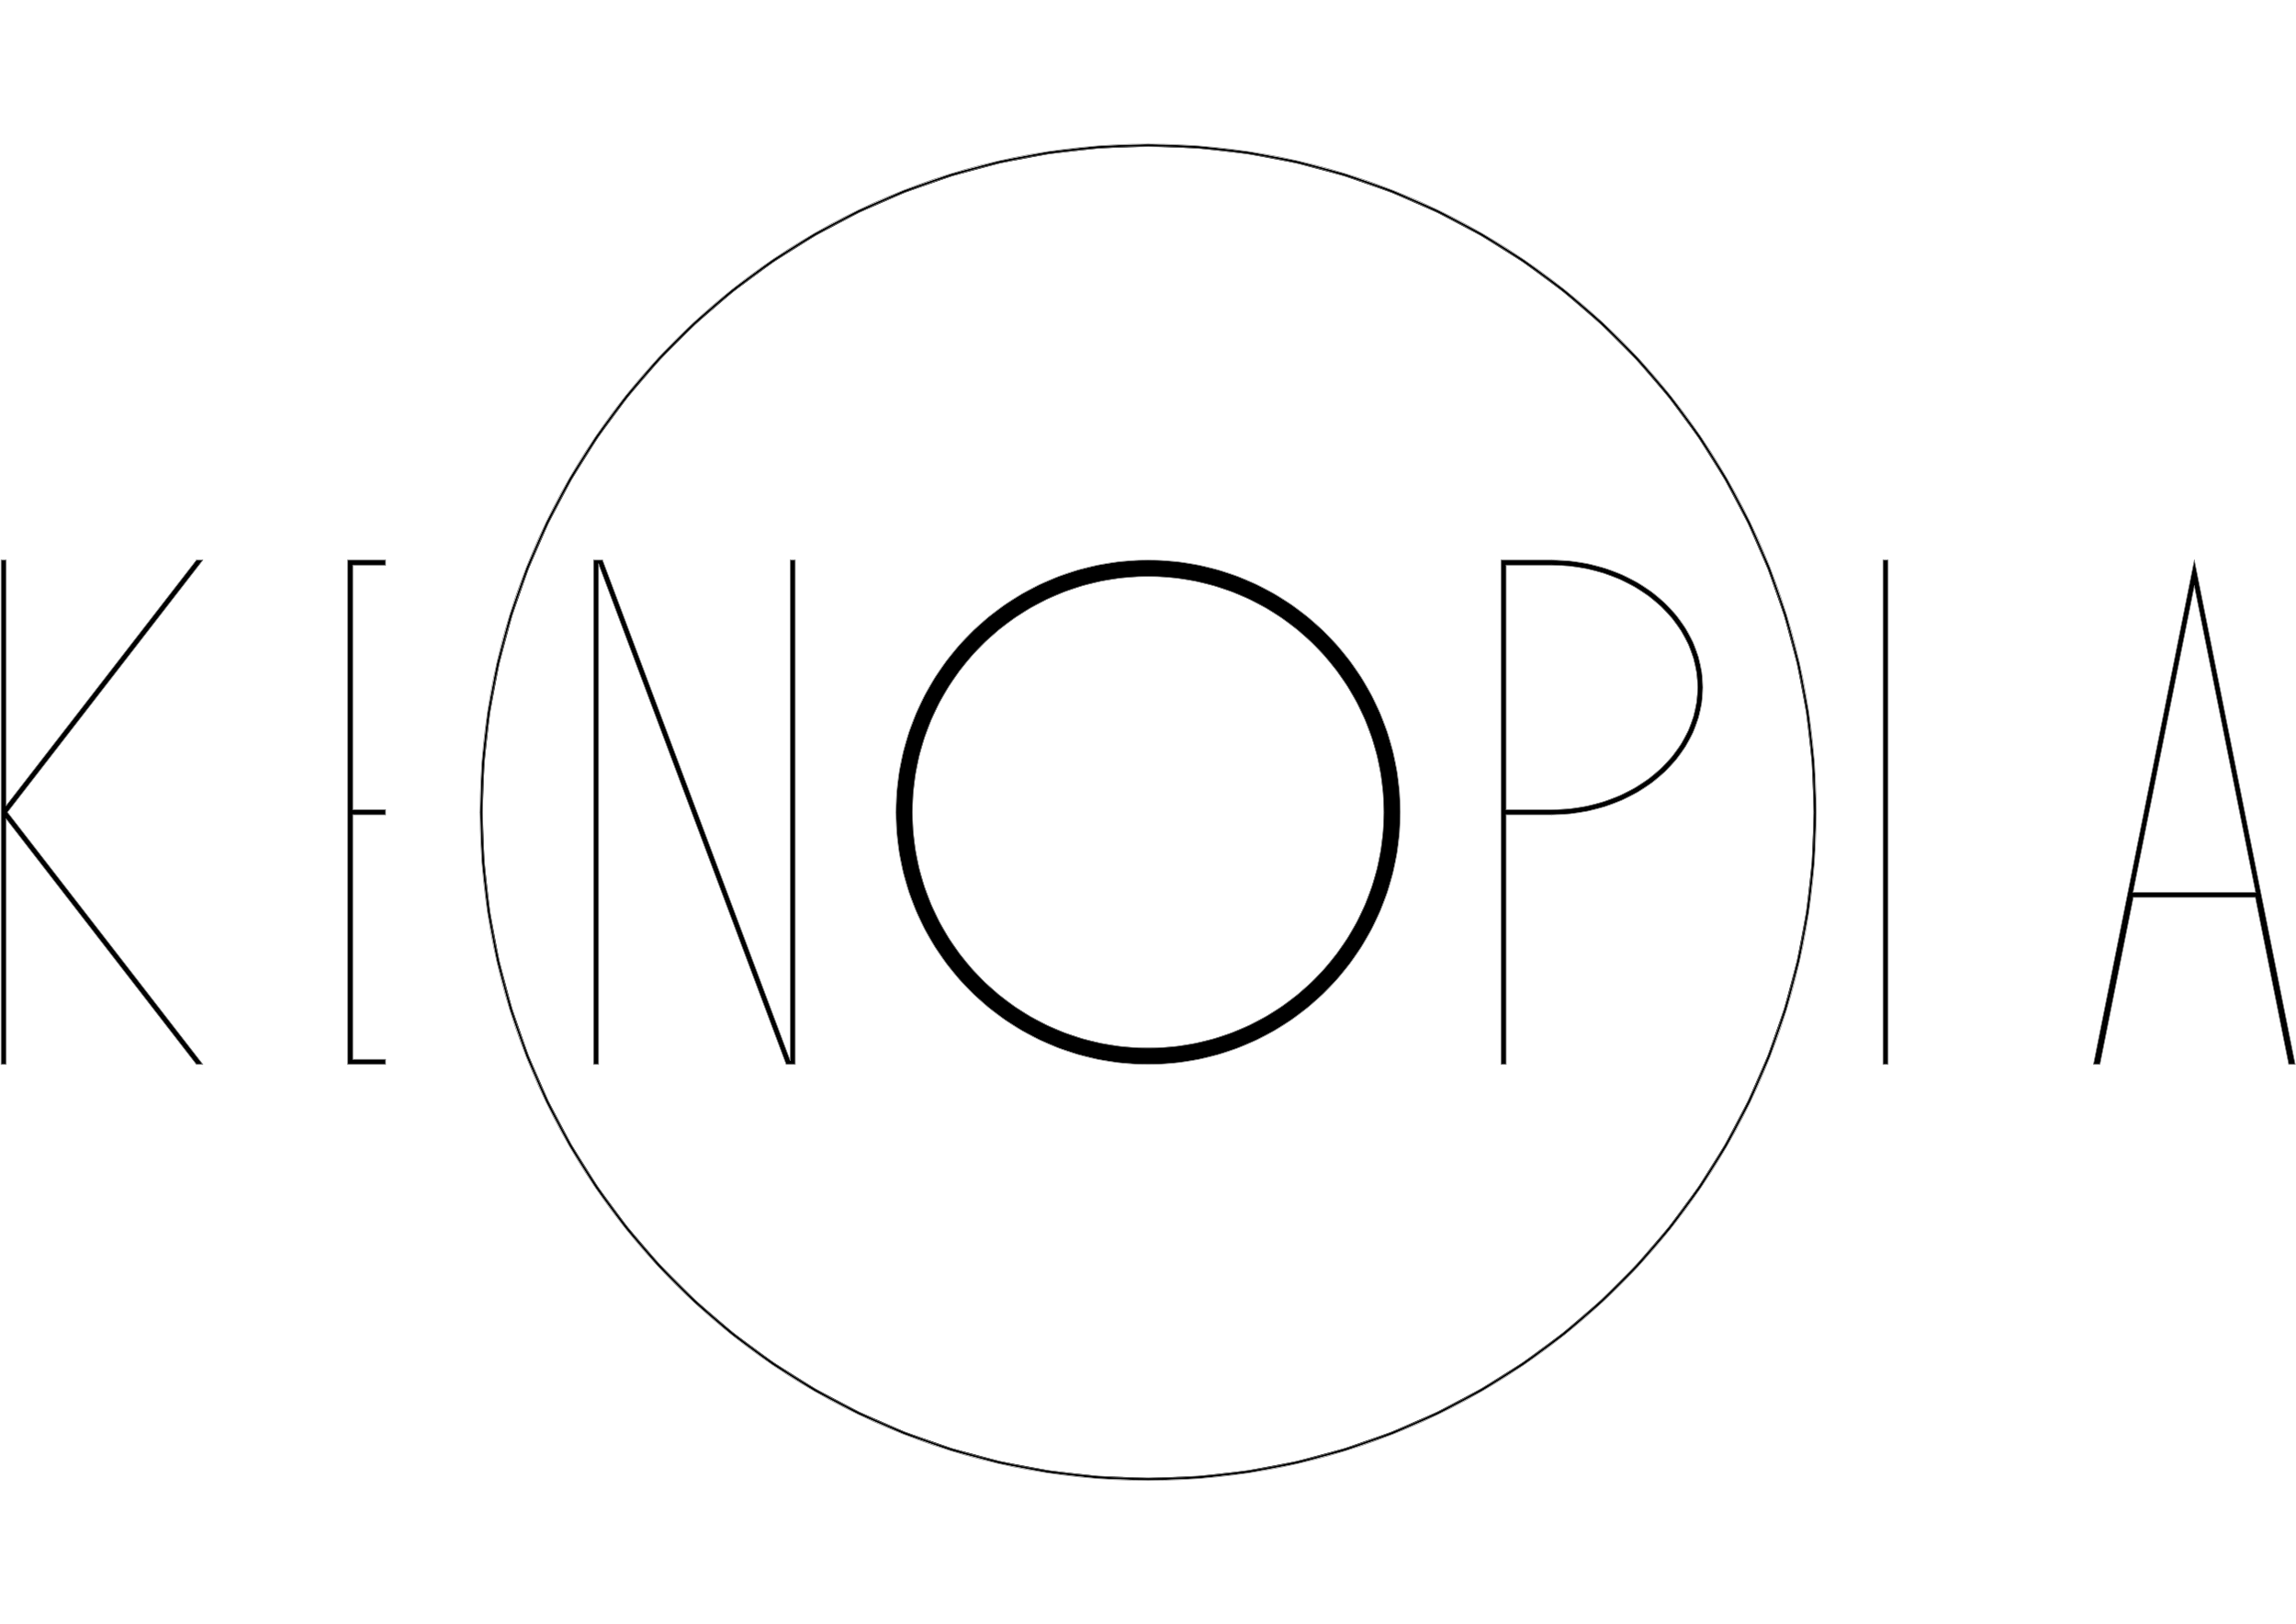 <?xml version="1.0" encoding="utf-8"?>
<!-- Generator: Adobe Illustrator 14.0.0, SVG Export Plug-In . SVG Version: 6.00 Build 43363)  -->
<!DOCTYPE svg PUBLIC "-//W3C//DTD SVG 1.1//EN" "http://www.w3.org/Graphics/SVG/1.1/DTD/svg11.dtd">
<svg version="1.1" xmlns="http://www.w3.org/2000/svg" xmlns:xlink="http://www.w3.org/1999/xlink" x="0px" y="0px"
	 width="841.89px" height="595.28px" viewBox="0 0 841.89 595.28" enable-background="new 0 0 841.89 595.28" xml:space="preserve">
<g id="A-DETL-GENF">
	<g id="HATCH">
		<polygon fill-rule="evenodd" clip-rule="evenodd" points="72.022,390.217 74.361,390.217 74.361,390.217 2.723,297.78
			2.723,297.78 74.361,205.343 74.361,205.343 72.022,205.343 72.022,205.343 2.261,295.359 2.261,295.359 2.261,205.343
			2.261,205.343 0.412,205.343 0.412,205.343 0.412,390.217 0.412,390.217 2.261,390.217 2.261,390.217 2.261,300.202
			2.261,300.202 72.022,390.217 		"/>
	</g>
	<g id="HATCH_1_">
		<polygon fill-rule="evenodd" clip-rule="evenodd" points="141.378,390.217 141.378,388.368 141.378,388.368 129.361,388.368
			129.361,388.368 129.361,298.705 129.361,298.705 141.378,298.705 141.378,298.705 141.378,296.856 141.378,296.856
			129.361,296.856 129.361,296.856 129.361,207.192 129.361,207.192 141.378,207.192 141.378,207.192 141.378,205.343
			141.378,205.343 127.513,205.343 127.513,205.343 127.513,390.217 127.513,390.217 141.378,390.217 		"/>
	</g>
	<g id="HATCH_2_">
		<polygon fill-rule="evenodd" clip-rule="evenodd" points="288.29,390.217 291.588,390.217 291.588,390.217 291.588,205.343
			291.588,205.343 289.74,205.343 289.74,205.343 289.74,388.817 289.74,388.817 220.937,205.343 220.937,205.343 217.639,205.343
			217.639,205.343 217.639,390.217 217.639,390.217 219.487,390.217 219.487,390.217 219.487,206.743 219.487,206.743
			253.626,297.78 253.626,297.78 288.29,390.217 		"/>
	</g>
	<g id="HATCH_3_">
		<path fill-rule="evenodd" clip-rule="evenodd" d="M424.738,390.136l7.404-0.593l0,0l7.331-1.196l0,0l7.259-1.789l0,0l7.047-2.348
			l0,0l6.831-2.916l0,0l6.619-3.474l0,0l6.281-3.966l0,0l5.935-4.466l0,0l5.597-4.958l0,0l5.148-5.354l0,0l4.694-5.757l0,0
			l4.246-6.152l0,0l3.719-6.431l0,0l3.18-6.712l0,0l2.651-6.99l0,0l2.071-7.133l0,0l1.475-7.231l0,0l0.896-7.374l0,0l0.315-7.517
			l0,0l-0.315-7.517l0,0l-0.896-7.374l0,0l-1.475-7.231l0,0l-2.071-7.133l0,0l-2.651-6.99l0,0l-3.18-6.712l0,0l-3.719-6.43l0,0
			l-4.246-6.152l0,0l-4.694-5.757l0,0l-5.148-5.354l0,0l-5.597-4.958l0,0l-5.935-4.466l0,0l-6.281-3.965l0,0l-6.619-3.474l0,0
			l-6.831-2.916l0,0l-7.047-2.348l0,0l-7.259-1.789l0,0l-7.331-1.197l0,0l-7.404-0.592l0,0h-7.476l0,0l-7.404,0.592l0,0
			l-7.331,1.197l0,0l-7.259,1.789l0,0l-7.047,2.348l0,0l-6.832,2.916l0,0l-6.619,3.474l0,0l-6.281,3.965l0,0l-5.935,4.466l0,0
			l-5.596,4.958l0,0l-5.149,5.354l0,0l-4.694,5.757l0,0l-4.247,6.152l0,0l-3.718,6.43l0,0l-3.179,6.712l0,0l-2.651,6.99l0,0
			l-2.071,7.133l0,0l-1.475,7.231l0,0l-0.896,7.374l0,0l-0.316,7.517l0,0l0.316,7.517l0,0l0.896,7.374l0,0l1.475,7.231l0,0
			l2.071,7.133l0,0l2.651,6.99l0,0l3.179,6.712l0,0l3.718,6.431l0,0l4.247,6.152l0,0l4.694,5.757l0,0l5.149,5.354l0,0l5.596,4.958
			l0,0l5.935,4.466l0,0l6.281,3.966l0,0l6.619,3.474l0,0l6.832,2.916l0,0l7.047,2.348l0,0l7.259,1.789l0,0l7.331,1.196l0,0
			l7.404,0.593l0,0H421l0,0H424.738L424.738,390.136z M424.496,384.133h-6.991l0,0l-6.923-0.554l0,0l-6.854-1.119l0,0l-6.786-1.673
			l0,0l-6.589-2.194l0,0l-6.388-2.727l0,0l-6.189-3.249l0,0l-5.873-3.708l0,0l-5.549-4.176l0,0l-5.232-4.635l0,0l-4.815-5.006l0,0
			l-4.388-5.383l0,0l-3.971-5.752l0,0l-3.476-6.013l0,0l-2.973-6.276l0,0l-2.479-6.535l0,0l-1.937-6.67l0,0l-1.379-6.761l0,0
			l-0.837-6.895l0,0l-0.295-7.028l0,0l0.295-7.028l0,0l0.837-6.895l0,0l1.379-6.761l0,0l1.937-6.669l0,0l2.479-6.536l0,0
			l2.973-6.277l0,0l3.476-6.012l0,0l3.971-5.753l0,0l4.388-5.382l0,0l4.815-5.006l0,0l5.232-4.635l0,0l5.549-4.176l0,0l5.873-3.708
			l0,0l6.189-3.249l0,0l6.388-2.727l0,0l6.589-2.195l0,0l6.786-1.673l0,0l6.854-1.119l0,0l6.923-0.554l0,0h6.991l0,0l6.923,0.554
			l0,0l6.854,1.119l0,0l6.787,1.673l0,0l6.589,2.195l0,0l6.388,2.727l0,0l6.189,3.249l0,0l5.872,3.708l0,0l5.549,4.176l0,0
			l5.232,4.635l0,0l4.814,5.006l0,0l4.389,5.382l0,0l3.971,5.753l0,0l3.477,6.012l0,0l2.973,6.277l0,0l2.479,6.536l0,0l1.938,6.669
			l0,0l1.379,6.761l0,0l0.837,6.895l0,0l0.295,7.028l0,0l-0.295,7.028l0,0l-0.837,6.895l0,0l-1.379,6.761l0,0l-1.938,6.67l0,0
			l-2.479,6.535l0,0l-2.973,6.276l0,0l-3.477,6.013l0,0l-3.971,5.752l0,0l-4.389,5.383l0,0l-4.814,5.006l0,0l-5.232,4.635l0,0
			l-5.549,4.176l0,0l-5.872,3.708l0,0l-6.189,3.249l0,0l-6.388,2.727l0,0l-6.589,2.194l0,0l-6.787,1.673l0,0l-6.854,1.119l0,0
			L424.496,384.133L424.496,384.133z"/>
	</g>
	<g id="HATCH_4_">
		<path fill-rule="evenodd" clip-rule="evenodd" d="M550.412,390.217h1.849l0,0v-91.512l0,0h16.639l0,0l6.733-0.35l0,0l6.54-1.008
			l0,0l6.393-1.681l0,0l6.108-2.311l0,0l5.729-2.919l0,0l5.275-3.473l0,0l4.732-3.988l0,0l4.134-4.435l0,0l3.461-4.826l0,0
			l2.753-5.139l0,0l1.987-5.383l0,0l1.211-5.544l0,0l0.4-5.626l0,0l-0.4-5.626l0,0l-1.211-5.544l0,0l-1.987-5.382l0,0l-2.753-5.139
			l0,0l-3.461-4.826l0,0l-4.134-4.435l0,0l-4.732-3.988l0,0l-5.275-3.473l0,0l-5.729-2.919l0,0l-6.108-2.31l0,0l-6.393-1.681l0,0
			l-6.54-1.008l0,0l-6.733-0.35l0,0h-18.487l0,0v92.437l0,0V390.217L550.412,390.217z M568.899,296.856H552.26l0,0v-89.664l0,0
			h16.639l0,0l6.545,0.34l0,0l6.353,0.979l0,0l6.206,1.632l0,0l5.924,2.24l0,0l5.547,2.826l0,0l5.099,3.356l0,0l4.563,3.846l0,0
			l3.979,4.267l0,0l3.322,4.631l0,0l2.636,4.921l0,0l1.899,5.142l0,0l1.155,5.289l0,0l0.382,5.363l0,0l-0.382,5.363l0,0
			l-1.155,5.289l0,0l-1.899,5.143l0,0l-2.636,4.92l0,0l-3.322,4.631l0,0l-3.979,4.267l0,0l-4.563,3.846l0,0l-5.099,3.356l0,0
			l-5.547,2.827l0,0l-5.924,2.24l0,0l-6.206,1.632l0,0l-6.353,0.978l0,0L568.899,296.856L568.899,296.856z"/>
	</g>
	<g id="HATCH_5_">
		<polygon fill-rule="evenodd" clip-rule="evenodd" points="692.302,390.217 692.302,205.343 692.302,205.343 690.454,205.343
			690.454,205.343 690.454,390.217 690.454,390.217 692.302,390.217 		"/>
	</g>
	<g id="HATCH_6_">
		<path fill-rule="evenodd" clip-rule="evenodd" d="M839.231,390.217h2.357l0,0l-36.975-184.874l0,0l-36.975,184.874l0,0h2.356l0,0
			l12.244-61.224l0,0h44.747l0,0L839.231,390.217L839.231,390.217z M827.088,327.145h-44.949l0,0l22.475-112.375l0,0l16.602,83.01
			l0,0L827.088,327.145L827.088,327.145z"/>
	</g>
	<g id="HATCH_7_">
		<path fill-rule="evenodd" clip-rule="evenodd" d="M421,542.735l18.306-0.682l0,0l18.202-2.055l0,0l18-3.402l0,0l17.693-4.744l0,0
			l17.292-6.047l0,0l16.788-7.328l0,0l16.197-8.558l0,0l15.51-9.748l0,0l14.74-10.876l0,0l13.883-11.951l0,0l12.955-12.95l0,0
			l11.946-13.887l0,0l10.881-14.738l0,0l9.743-15.512l0,0l8.563-16.194l0,0l7.323-16.791l0,0l6.052-17.29l0,0l4.738-17.694l0,0
			l3.409-17.999l0,0l2.045-18.152l0,0l0.691-18.356l0,0l-0.691-18.356l0,0l-2.045-18.152l0,0l-3.409-17.999l0,0l-4.738-17.695l0,0
			l-6.052-17.29l0,0l-7.323-16.791l0,0l-8.563-16.194l0,0l-9.743-15.512l0,0l-10.881-14.737l0,0l-11.946-13.887l0,0l-12.955-12.951
			l0,0l-13.883-11.951l0,0l-14.74-10.876l0,0l-15.51-9.748l0,0l-16.197-8.557l0,0l-16.788-7.328l0,0l-17.292-6.047l0,0
			l-17.693-4.744l0,0l-18-3.403l0,0l-18.202-2.054l0,0L421,52.825l0,0l-18.306,0.682l0,0l-18.203,2.054l0,0l-17.999,3.403l0,0
			l-17.694,4.744l0,0l-17.292,6.047l0,0l-16.789,7.328l0,0l-16.197,8.557l0,0l-15.509,9.748l0,0l-14.74,10.876l0,0l-13.883,11.951
			l0,0l-12.955,12.951l0,0l-11.946,13.887l0,0l-10.88,14.737l0,0l-9.744,15.512l0,0l-8.563,16.194l0,0l-7.323,16.791l0,0
			l-6.052,17.29l0,0l-4.738,17.695l0,0l-3.409,17.999l0,0l-2.045,18.152l0,0l-0.691,18.356l0,0l0.691,18.356l0,0l2.045,18.152l0,0
			l3.409,17.999l0,0l4.738,17.694l0,0l6.052,17.29l0,0l7.323,16.791l0,0l8.563,16.194l0,0l9.744,15.512l0,0l10.88,14.738l0,0
			l11.946,13.887l0,0l12.955,12.95l0,0l13.883,11.951l0,0l14.74,10.876l0,0l15.509,9.748l0,0l16.197,8.558l0,0l16.789,7.328l0,0
			l17.292,6.047l0,0l17.694,4.744l0,0l17.999,3.402l0,0l18.203,2.055l0,0L421,542.735L421,542.735z M421,541.812l-18.236-0.68l0,0
			l-18.134-2.046l0,0l-17.932-3.391l0,0l-17.626-4.726l0,0l-17.227-6.025l0,0l-16.725-7.3l0,0l-16.136-8.524l0,0l-15.451-9.712l0,0
			l-14.686-10.835l0,0l-13.83-11.905l0,0l-12.906-12.902l0,0l-11.902-13.835l0,0l-10.839-14.682l0,0l-9.707-15.453l0,0l-8.53-16.134
			l0,0l-7.296-16.728l0,0l-6.03-17.224l0,0l-4.72-17.629l0,0l-3.396-17.931l0,0l-2.037-18.084l0,0l-0.689-18.287l0,0l0.689-18.287
			l0,0l2.037-18.084l0,0l3.396-17.931l0,0l4.72-17.628l0,0l6.03-17.224l0,0l7.296-16.728l0,0l8.53-16.133l0,0l9.707-15.453l0,0
			l10.839-14.682l0,0l11.902-13.834l0,0l12.906-12.902l0,0l13.83-11.906l0,0l14.686-10.835l0,0l15.451-9.711l0,0l16.136-8.525l0,0
			l16.725-7.3l0,0l17.227-6.025l0,0l17.626-4.726l0,0l17.932-3.39l0,0l18.134-2.046l0,0L421,53.75l0,0l18.237,0.68l0,0l18.134,2.046
			l0,0l17.933,3.39l0,0l17.626,4.726l0,0l17.227,6.025l0,0l16.726,7.3l0,0l16.136,8.525l0,0l15.45,9.711l0,0l14.686,10.835l0,0
			l13.83,11.906l0,0l12.906,12.902l0,0l11.902,13.834l0,0l10.839,14.682l0,0l9.706,15.453l0,0l8.53,16.133l0,0l7.296,16.728l0,0
			l6.029,17.224l0,0l4.721,17.628l0,0l3.396,17.931l0,0l2.037,18.084l0,0l0.688,18.287l0,0l-0.688,18.287l0,0l-2.037,18.084l0,0
			l-3.396,17.931l0,0l-4.721,17.629l0,0l-6.029,17.224l0,0l-7.296,16.728l0,0l-8.53,16.134l0,0l-9.706,15.453l0,0l-10.839,14.682
			l0,0l-11.902,13.835l0,0l-12.906,12.902l0,0l-13.83,11.905l0,0l-14.686,10.835l0,0l-15.45,9.712l0,0l-16.136,8.524l0,0
			l-16.726,7.3l0,0l-17.227,6.025l0,0l-17.626,4.726l0,0l-17.933,3.391l0,0l-18.134,2.046l0,0L421,541.812L421,541.812z"/>
	</g>
</g>
<g id="A-DETL-THIN">
	<g id="LINE">

			<line fill="none" stroke="#7F7F7F" stroke-width="0.255" stroke-linecap="round" stroke-linejoin="round" x1="0.412" y1="205.343" x2="0.412" y2="390.217"/>
	</g>
	<g id="LINE_1_">

			<line fill="none" stroke="#7F7F7F" stroke-width="0.255" stroke-linecap="round" stroke-linejoin="round" x1="0.412" y1="390.217" x2="2.261" y2="390.217"/>
	</g>
	<g id="LINE_2_">

			<line fill="none" stroke="#7F7F7F" stroke-width="0.255" stroke-linecap="round" stroke-linejoin="round" x1="2.261" y1="390.217" x2="2.261" y2="300.202"/>
	</g>
	<g id="LINE_3_">

			<line fill="none" stroke="#7F7F7F" stroke-width="0.255" stroke-linecap="round" stroke-linejoin="round" x1="2.261" y1="300.202" x2="72.022" y2="390.217"/>
	</g>
	<g id="LINE_4_">

			<line fill="none" stroke="#7F7F7F" stroke-width="0.255" stroke-linecap="round" stroke-linejoin="round" x1="72.022" y1="390.217" x2="74.361" y2="390.217"/>
	</g>
	<g id="LINE_5_">

			<line fill="none" stroke="#7F7F7F" stroke-width="0.255" stroke-linecap="round" stroke-linejoin="round" x1="74.361" y1="390.217" x2="2.723" y2="297.78"/>
	</g>
	<g id="LINE_6_">

			<line fill="none" stroke="#7F7F7F" stroke-width="0.255" stroke-linecap="round" stroke-linejoin="round" x1="2.723" y1="297.78" x2="74.361" y2="205.343"/>
	</g>
	<g id="LINE_7_">

			<line fill="none" stroke="#7F7F7F" stroke-width="0.255" stroke-linecap="round" stroke-linejoin="round" x1="74.361" y1="205.343" x2="72.022" y2="205.343"/>
	</g>
	<g id="LINE_8_">

			<line fill="none" stroke="#7F7F7F" stroke-width="0.255" stroke-linecap="round" stroke-linejoin="round" x1="72.022" y1="205.343" x2="2.261" y2="295.358"/>
	</g>
	<g id="LINE_9_">

			<line fill="none" stroke="#7F7F7F" stroke-width="0.255" stroke-linecap="round" stroke-linejoin="round" x1="2.261" y1="295.358" x2="2.261" y2="205.343"/>
	</g>
	<g id="LINE_10_">

			<line fill="none" stroke="#7F7F7F" stroke-width="0.255" stroke-linecap="round" stroke-linejoin="round" x1="2.261" y1="205.343" x2="0.412" y2="205.343"/>
	</g>
	<g id="LINE_11_">

			<line fill="none" stroke="#7F7F7F" stroke-width="0.255" stroke-linecap="round" stroke-linejoin="round" x1="141.378" y1="205.343" x2="127.513" y2="205.343"/>
	</g>
	<g id="LINE_12_">

			<line fill="none" stroke="#7F7F7F" stroke-width="0.255" stroke-linecap="round" stroke-linejoin="round" x1="127.513" y1="205.343" x2="127.513" y2="390.217"/>
	</g>
	<g id="LINE_13_">

			<line fill="none" stroke="#7F7F7F" stroke-width="0.255" stroke-linecap="round" stroke-linejoin="round" x1="127.513" y1="390.217" x2="141.378" y2="390.217"/>
	</g>
	<g id="LINE_14_">

			<line fill="none" stroke="#7F7F7F" stroke-width="0.255" stroke-linecap="round" stroke-linejoin="round" x1="141.378" y1="390.217" x2="141.378" y2="388.368"/>
	</g>
	<g id="LINE_15_">

			<line fill="none" stroke="#7F7F7F" stroke-width="0.255" stroke-linecap="round" stroke-linejoin="round" x1="141.378" y1="388.368" x2="129.361" y2="388.368"/>
	</g>
	<g id="LINE_16_">

			<line fill="none" stroke="#7F7F7F" stroke-width="0.255" stroke-linecap="round" stroke-linejoin="round" x1="129.361" y1="388.368" x2="129.361" y2="298.705"/>
	</g>
	<g id="LINE_17_">

			<line fill="none" stroke="#7F7F7F" stroke-width="0.255" stroke-linecap="round" stroke-linejoin="round" x1="129.361" y1="298.705" x2="141.378" y2="298.705"/>
	</g>
	<g id="LINE_18_">

			<line fill="none" stroke="#7F7F7F" stroke-width="0.255" stroke-linecap="round" stroke-linejoin="round" x1="141.378" y1="298.705" x2="141.378" y2="296.856"/>
	</g>
	<g id="LINE_19_">

			<line fill="none" stroke="#7F7F7F" stroke-width="0.255" stroke-linecap="round" stroke-linejoin="round" x1="141.378" y1="296.856" x2="129.361" y2="296.856"/>
	</g>
	<g id="LINE_20_">

			<line fill="none" stroke="#7F7F7F" stroke-width="0.255" stroke-linecap="round" stroke-linejoin="round" x1="129.361" y1="296.856" x2="129.361" y2="207.192"/>
	</g>
	<g id="LINE_21_">

			<line fill="none" stroke="#7F7F7F" stroke-width="0.255" stroke-linecap="round" stroke-linejoin="round" x1="129.361" y1="207.192" x2="141.378" y2="207.192"/>
	</g>
	<g id="LINE_22_">

			<line fill="none" stroke="#7F7F7F" stroke-width="0.255" stroke-linecap="round" stroke-linejoin="round" x1="141.378" y1="207.192" x2="141.378" y2="205.343"/>
	</g>
	<g id="LINE_23_">

			<line fill="none" stroke="#7F7F7F" stroke-width="0.255" stroke-linecap="round" stroke-linejoin="round" x1="217.639" y1="205.343" x2="217.639" y2="390.217"/>
	</g>
	<g id="LINE_24_">

			<line fill="none" stroke="#7F7F7F" stroke-width="0.255" stroke-linecap="round" stroke-linejoin="round" x1="217.639" y1="390.217" x2="219.487" y2="390.217"/>
	</g>
	<g id="LINE_25_">

			<line fill="none" stroke="#7F7F7F" stroke-width="0.255" stroke-linecap="round" stroke-linejoin="round" x1="219.487" y1="390.217" x2="219.487" y2="206.743"/>
	</g>
	<g id="LINE_26_">

			<line fill="none" stroke="#7F7F7F" stroke-width="0.255" stroke-linecap="round" stroke-linejoin="round" x1="219.487" y1="206.743" x2="288.29" y2="390.217"/>
	</g>
	<g id="LINE_27_">

			<line fill="none" stroke="#7F7F7F" stroke-width="0.255" stroke-linecap="round" stroke-linejoin="round" x1="288.29" y1="390.217" x2="291.588" y2="390.217"/>
	</g>
	<g id="LINE_28_">

			<line fill="none" stroke="#7F7F7F" stroke-width="0.255" stroke-linecap="round" stroke-linejoin="round" x1="291.588" y1="390.217" x2="291.588" y2="205.343"/>
	</g>
	<g id="LINE_29_">

			<line fill="none" stroke="#7F7F7F" stroke-width="0.255" stroke-linecap="round" stroke-linejoin="round" x1="291.588" y1="205.343" x2="289.74" y2="205.343"/>
	</g>
	<g id="LINE_30_">

			<line fill="none" stroke="#7F7F7F" stroke-width="0.255" stroke-linecap="round" stroke-linejoin="round" x1="289.74" y1="205.343" x2="289.74" y2="388.817"/>
	</g>
	<g id="LINE_31_">

			<line fill="none" stroke="#7F7F7F" stroke-width="0.255" stroke-linecap="round" stroke-linejoin="round" x1="289.74" y1="388.817" x2="220.937" y2="205.343"/>
	</g>
	<g id="LINE_32_">

			<line fill="none" stroke="#7F7F7F" stroke-width="0.255" stroke-linecap="round" stroke-linejoin="round" x1="220.937" y1="205.343" x2="217.639" y2="205.343"/>
	</g>
	<g id="ARC">
		<path fill="none" stroke="#7F7F7F" stroke-width="0.255" stroke-linecap="round" stroke-linejoin="round" d="M328.563,297.78
			c0,51.052,41.385,92.437,92.437,92.437c51.051,0,92.437-41.385,92.437-92.437l0,0"/>
	</g>
	<g id="ARC_1_">
		<path fill="none" stroke="#7F7F7F" stroke-width="0.255" stroke-linecap="round" stroke-linejoin="round" d="M513.437,297.78
			c0-51.052-41.386-92.437-92.437-92.437c-51.052,0-92.437,41.385-92.437,92.437l0,0"/>
	</g>
	<g id="ARC_2_">
		<path fill="none" stroke="#7F7F7F" stroke-width="0.255" stroke-linecap="round" stroke-linejoin="round" d="M507.428,297.78
			c0-47.733-38.695-86.429-86.428-86.429c-47.733,0-86.429,38.695-86.429,86.429l0,0"/>
	</g>
	<g id="ARC_3_">
		<path fill="none" stroke="#7F7F7F" stroke-width="0.255" stroke-linecap="round" stroke-linejoin="round" d="M334.571,297.78
			c0,47.733,38.695,86.429,86.429,86.429c47.733,0,86.428-38.695,86.428-86.429l0,0"/>
	</g>
	<g id="LINE_33_">

			<line fill="none" stroke="#7F7F7F" stroke-width="0.255" stroke-linecap="round" stroke-linejoin="round" x1="550.412" y1="205.343" x2="550.412" y2="390.217"/>
	</g>
	<g id="LINE_34_">

			<line fill="none" stroke="#7F7F7F" stroke-width="0.255" stroke-linecap="round" stroke-linejoin="round" x1="550.412" y1="390.217" x2="552.26" y2="390.217"/>
	</g>
	<g id="LINE_35_">

			<line fill="none" stroke="#7F7F7F" stroke-width="0.255" stroke-linecap="round" stroke-linejoin="round" x1="552.26" y1="390.217" x2="552.26" y2="298.705"/>
	</g>
	<g id="LINE_36_">

			<line fill="none" stroke="#7F7F7F" stroke-width="0.255" stroke-linecap="round" stroke-linejoin="round" x1="552.26" y1="298.705" x2="568.899" y2="298.705"/>
	</g>
	<g id="SPLINE">
		<path fill="none" stroke="#7F7F7F" stroke-width="0.255" stroke-linecap="round" stroke-linejoin="round" d="M568.899,298.705
			c2.276-0.007,4.523-0.124,6.733-0.35l0,0c2.21-0.226,4.384-0.56,6.54-1.008l0,0c2.156-0.448,4.295-1.011,6.393-1.681l0,0
			c1.049-0.335,2.087-0.697,3.106-1.082l0,0c1.019-0.385,2.018-0.794,3.002-1.229l0,0c0.983-0.434,1.95-0.895,2.906-1.381l0,0
			c0.955-0.487,1.898-1.001,2.822-1.538l0,0c0.924-0.537,1.829-1.097,2.709-1.676l0,0c0.88-0.579,1.734-1.177,2.565-1.797l0,0
			c0.832-0.62,1.641-1.262,2.43-1.927l0,0c0.789-0.665,1.559-1.354,2.304-2.062l0,0c0.744-0.707,1.464-1.433,2.153-2.173l0,0
			c0.69-0.739,1.35-1.492,1.98-2.262l0,0c0.631-0.769,1.233-1.555,1.811-2.36l0,0c0.577-0.805,1.129-1.629,1.65-2.466l0,0
			c0.521-0.837,1.014-1.687,1.474-2.544l0,0c0.459-0.857,0.885-1.721,1.279-2.595l0,0c0.394-0.874,0.755-1.759,1.086-2.656l0,0
			c0.332-0.898,0.633-1.809,0.901-2.727l0,0c0.269-0.918,0.505-1.842,0.707-2.767l0,0c0.202-0.925,0.37-1.849,0.504-2.777l0,0
			c0.134-0.928,0.233-1.859,0.3-2.798l0,0c0.066-0.938,0.101-1.883,0.101-2.829l0,0c0-0.945-0.034-1.89-0.101-2.829l0,0
			c-0.066-0.938-0.166-1.87-0.3-2.798l0,0c-0.134-0.928-0.302-1.853-0.504-2.777l0,0c-0.202-0.924-0.438-1.849-0.707-2.767l0,0
			c-0.269-0.917-0.57-1.829-0.901-2.726l0,0c-0.331-0.898-0.692-1.782-1.086-2.657l0,0c-0.493-1.093-1.036-2.171-1.631-3.236l0,0
			c-0.594-1.066-1.238-2.119-1.926-3.146l0,0c-0.688-1.028-1.418-2.03-2.19-3.003l0,0c-0.772-0.973-1.586-1.917-2.447-2.84l0,0
			c-1.722-1.846-3.632-3.609-5.657-5.216l0,0c-1.014-0.804-2.055-1.568-3.139-2.304l0,0c-1.084-0.736-2.21-1.443-3.365-2.115l0,0
			c-1.155-0.671-2.341-1.306-3.543-1.898l0,0c-1.202-0.592-2.421-1.141-3.672-1.653l0,0c-1.251-0.512-2.533-0.987-3.838-1.422l0,0
			c-1.305-0.435-2.63-0.83-3.962-1.181l0,0c-2.665-0.701-5.357-1.223-8.102-1.574l0,0c-2.744-0.351-5.541-0.531-8.387-0.54"/>
	</g>
	<g id="LINE_37_">

			<line fill="none" stroke="#7F7F7F" stroke-width="0.255" stroke-linecap="round" stroke-linejoin="round" x1="568.899" y1="205.343" x2="550.412" y2="205.343"/>
	</g>
	<g id="LINE_38_">

			<line fill="none" stroke="#7F7F7F" stroke-width="0.255" stroke-linecap="round" stroke-linejoin="round" x1="552.26" y1="207.192" x2="568.899" y2="207.192"/>
	</g>
	<g id="SPLINE_1_">
		<path fill="none" stroke="#7F7F7F" stroke-width="0.255" stroke-linecap="round" stroke-linejoin="round" d="M568.899,207.192
			c2.214,0.007,4.397,0.121,6.545,0.34l0,0c2.147,0.219,4.259,0.543,6.353,0.979l0,0c2.094,0.435,4.17,0.981,6.206,1.632l0,0
			c1.018,0.325,2.025,0.676,3.014,1.05l0,0c0.988,0.373,1.957,0.77,2.91,1.19l0,0c0.952,0.421,1.89,0.867,2.814,1.338l0,0
			c0.925,0.471,1.838,0.969,2.732,1.488l0,0c0.894,0.52,1.77,1.062,2.619,1.621l0,0c0.851,0.56,1.677,1.137,2.479,1.735l0,0
			c0.803,0.599,1.583,1.217,2.344,1.859l0,0c0.761,0.642,1.503,1.306,2.22,1.987l0,0c0.718,0.682,1.41,1.381,2.074,2.092l0,0
			c0.663,0.711,1.298,1.436,1.904,2.175l0,0c0.606,0.739,1.186,1.494,1.739,2.266l0,0c0.554,0.772,1.083,1.563,1.583,2.365l0,0
			c0.5,0.802,0.971,1.617,1.41,2.438l0,0c0.44,0.82,0.849,1.647,1.226,2.483l0,0c0.376,0.836,0.723,1.681,1.039,2.539l0,0
			c0.316,0.857,0.604,1.727,0.86,2.603l0,0c0.256,0.875,0.481,1.758,0.674,2.64l0,0c0.193,0.882,0.354,1.764,0.481,2.649l0,0
			c0.128,0.885,0.223,1.773,0.286,2.667l0,0c0.063,0.895,0.096,1.795,0.096,2.695l0,0c0,0.9-0.032,1.801-0.096,2.695l0,0
			c-0.063,0.894-0.158,1.783-0.286,2.667l0,0c-0.128,0.885-0.288,1.767-0.481,2.649l0,0c-0.192,0.882-0.418,1.764-0.674,2.64l0,0
			c-0.257,0.875-0.544,1.745-0.86,2.603l0,0c-0.316,0.858-0.662,1.703-1.039,2.539l0,0c-0.472,1.046-0.992,2.078-1.561,3.098l0,0
			c-0.569,1.021-1.188,2.03-1.847,3.016l0,0c-0.659,0.985-1.36,1.947-2.102,2.882l0,0c-0.742,0.935-1.525,1.842-2.354,2.73l0,0
			c-1.657,1.777-3.497,3.477-5.452,5.026l0,0c-0.978,0.775-1.983,1.513-3.03,2.224l0,0c-1.048,0.711-2.137,1.396-3.254,2.045l0,0
			c-1.118,0.65-2.266,1.265-3.43,1.838l0,0c-1.164,0.573-2.345,1.104-3.558,1.601l0,0c-1.213,0.496-2.457,0.957-3.723,1.379l0,0
			c-1.266,0.422-2.552,0.806-3.846,1.146l0,0c-2.587,0.68-5.201,1.187-7.867,1.528l0,0c-2.666,0.341-5.384,0.516-8.151,0.525"/>
	</g>
	<g id="LINE_39_">

			<line fill="none" stroke="#7F7F7F" stroke-width="0.255" stroke-linecap="round" stroke-linejoin="round" x1="568.899" y1="296.856" x2="552.26" y2="296.856"/>
	</g>
	<g id="LINE_40_">

			<line fill="none" stroke="#7F7F7F" stroke-width="0.255" stroke-linecap="round" stroke-linejoin="round" x1="552.26" y1="296.856" x2="552.26" y2="207.192"/>
	</g>
	<g id="LINE_41_">

			<line fill="none" stroke="#7F7F7F" stroke-width="0.255" stroke-linecap="round" stroke-linejoin="round" x1="690.454" y1="390.217" x2="692.302" y2="390.217"/>
	</g>
	<g id="LINE_42_">

			<line fill="none" stroke="#7F7F7F" stroke-width="0.255" stroke-linecap="round" stroke-linejoin="round" x1="692.302" y1="390.217" x2="692.302" y2="205.343"/>
	</g>
	<g id="LINE_43_">

			<line fill="none" stroke="#7F7F7F" stroke-width="0.255" stroke-linecap="round" stroke-linejoin="round" x1="692.302" y1="205.343" x2="690.454" y2="205.343"/>
	</g>
	<g id="LINE_44_">

			<line fill="none" stroke="#7F7F7F" stroke-width="0.255" stroke-linecap="round" stroke-linejoin="round" x1="690.454" y1="205.343" x2="690.454" y2="390.217"/>
	</g>
	<g id="LINE_45_">

			<line fill="none" stroke="#7F7F7F" stroke-width="0.255" stroke-linecap="round" stroke-linejoin="round" x1="804.614" y1="205.343" x2="767.638" y2="390.217"/>
	</g>
	<g id="LINE_46_">

			<line fill="none" stroke="#7F7F7F" stroke-width="0.255" stroke-linecap="round" stroke-linejoin="round" x1="767.638" y1="390.217" x2="769.996" y2="390.217"/>
	</g>
	<g id="LINE_47_">

			<line fill="none" stroke="#7F7F7F" stroke-width="0.255" stroke-linecap="round" stroke-linejoin="round" x1="769.996" y1="390.217" x2="782.24" y2="328.993"/>
	</g>
	<g id="LINE_48_">

			<line fill="none" stroke="#7F7F7F" stroke-width="0.255" stroke-linecap="round" stroke-linejoin="round" x1="782.24" y1="328.993" x2="826.987" y2="328.993"/>
	</g>
	<g id="LINE_49_">

			<line fill="none" stroke="#7F7F7F" stroke-width="0.255" stroke-linecap="round" stroke-linejoin="round" x1="826.987" y1="328.993" x2="839.232" y2="390.217"/>
	</g>
	<g id="LINE_50_">

			<line fill="none" stroke="#7F7F7F" stroke-width="0.255" stroke-linecap="round" stroke-linejoin="round" x1="839.232" y1="390.217" x2="841.588" y2="390.217"/>
	</g>
	<g id="LINE_51_">

			<line fill="none" stroke="#7F7F7F" stroke-width="0.255" stroke-linecap="round" stroke-linejoin="round" x1="841.588" y1="390.217" x2="804.614" y2="205.343"/>
	</g>
	<g id="LINE_52_">

			<line fill="none" stroke="#7F7F7F" stroke-width="0.255" stroke-linecap="round" stroke-linejoin="round" x1="827.088" y1="327.145" x2="782.138" y2="327.145"/>
	</g>
	<g id="LINE_53_">

			<line fill="none" stroke="#7F7F7F" stroke-width="0.255" stroke-linecap="round" stroke-linejoin="round" x1="782.138" y1="327.145" x2="804.614" y2="214.77"/>
	</g>
	<g id="LINE_54_">

			<line fill="none" stroke="#7F7F7F" stroke-width="0.255" stroke-linecap="round" stroke-linejoin="round" x1="804.614" y1="214.77" x2="827.088" y2="327.145"/>
	</g>
	<g id="ARC_4_">
		<path fill="none" stroke="#7F7F7F" stroke-width="0.255" stroke-linecap="round" stroke-linejoin="round" d="M665.034,297.78
			c0-134.776-109.258-244.034-244.034-244.034S176.966,163.004,176.966,297.78l0,0"/>
	</g>
	<g id="ARC_5_">
		<path fill="none" stroke="#7F7F7F" stroke-width="0.255" stroke-linecap="round" stroke-linejoin="round" d="M176.966,297.78
			c0,134.776,109.258,244.033,244.034,244.033S665.034,432.557,665.034,297.78l0,0"/>
	</g>
	<g id="ARC_6_">
		<path fill="none" stroke="#7F7F7F" stroke-width="0.255" stroke-linecap="round" stroke-linejoin="round" d="M176.042,297.78
			c0,135.286,109.671,244.958,244.958,244.958S665.958,433.066,665.958,297.78l0,0"/>
	</g>
	<g id="ARC_7_">
		<path fill="none" stroke="#7F7F7F" stroke-width="0.255" stroke-linecap="round" stroke-linejoin="round" d="M665.958,297.78
			c0-135.287-109.672-244.958-244.958-244.958S176.042,162.494,176.042,297.78l0,0"/>
	</g>
</g>
</svg>
